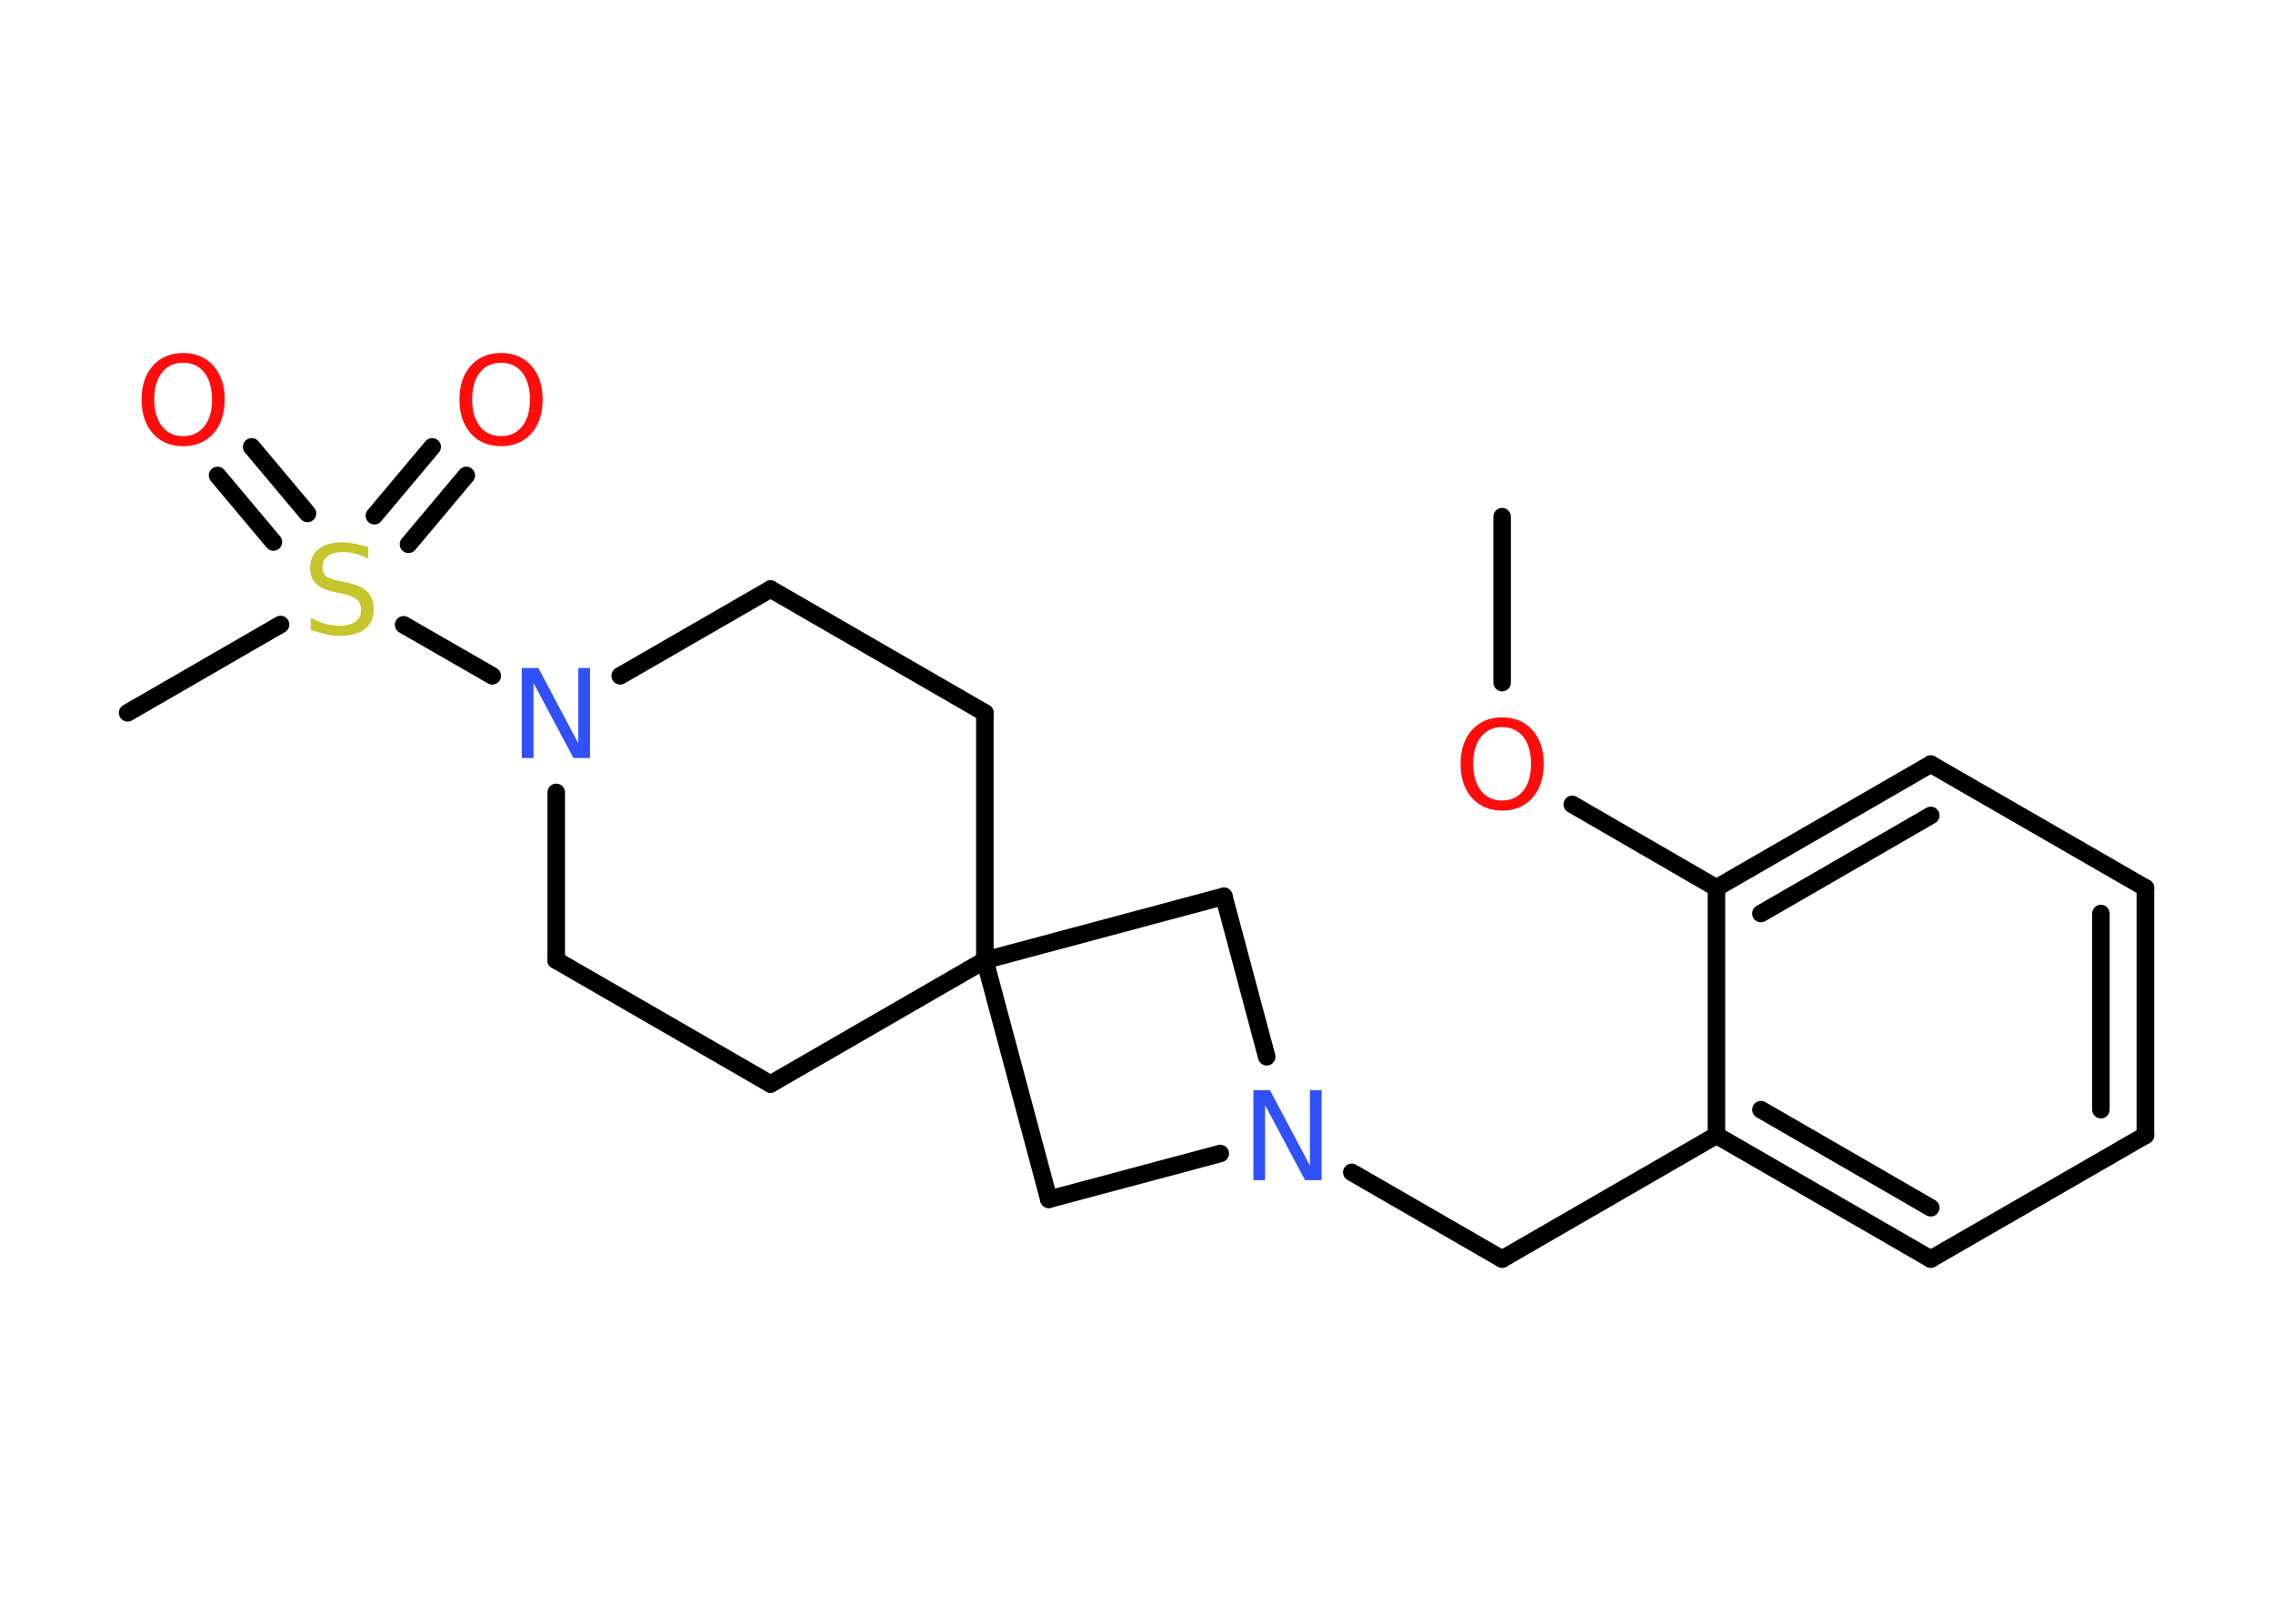 <?xml version='1.0' encoding='UTF-8'?>
<!DOCTYPE svg PUBLIC "-//W3C//DTD SVG 1.1//EN" "http://www.w3.org/Graphics/SVG/1.1/DTD/svg11.dtd">
<svg version='1.2' xmlns='http://www.w3.org/2000/svg' xmlns:xlink='http://www.w3.org/1999/xlink' width='70.0mm' height='50.0mm' viewBox='0 0 70.0 50.0'>
  <desc>Generated by the Chemistry Development Kit (http://github.com/cdk)</desc>
  <g stroke-linecap='round' stroke-linejoin='round' stroke='#000000' stroke-width='.54' fill='#FF0D0D'>
    <rect x='.0' y='.0' width='70.0' height='50.0' fill='#FFFFFF' stroke='none'/>
    <g id='mol1' class='mol'>
      <line id='mol1bnd1' class='bond' x1='46.26' y1='15.91' x2='46.26' y2='21.02'/>
      <line id='mol1bnd2' class='bond' x1='48.42' y1='24.77' x2='52.86' y2='27.34'/>
      <g id='mol1bnd3' class='bond'>
        <line x1='59.46' y1='23.53' x2='52.86' y2='27.34'/>
        <line x1='59.46' y1='25.11' x2='54.23' y2='28.13'/>
      </g>
      <line id='mol1bnd4' class='bond' x1='59.46' y1='23.53' x2='66.07' y2='27.34'/>
      <g id='mol1bnd5' class='bond'>
        <line x1='66.07' y1='34.96' x2='66.07' y2='27.34'/>
        <line x1='64.7' y1='34.17' x2='64.7' y2='28.13'/>
      </g>
      <line id='mol1bnd6' class='bond' x1='66.07' y1='34.96' x2='59.46' y2='38.77'/>
      <g id='mol1bnd7' class='bond'>
        <line x1='52.86' y1='34.96' x2='59.46' y2='38.77'/>
        <line x1='54.23' y1='34.17' x2='59.46' y2='37.19'/>
      </g>
      <line id='mol1bnd8' class='bond' x1='52.86' y1='27.34' x2='52.86' y2='34.96'/>
      <line id='mol1bnd9' class='bond' x1='52.86' y1='34.96' x2='46.26' y2='38.77'/>
      <line id='mol1bnd10' class='bond' x1='46.26' y1='38.77' x2='41.63' y2='36.1'/>
      <line id='mol1bnd11' class='bond' x1='39.01' y1='32.54' x2='37.69' y2='27.6'/>
      <line id='mol1bnd12' class='bond' x1='37.69' y1='27.6' x2='30.33' y2='29.57'/>
      <line id='mol1bnd13' class='bond' x1='30.33' y1='29.57' x2='30.33' y2='21.95'/>
      <line id='mol1bnd14' class='bond' x1='30.33' y1='21.95' x2='23.73' y2='18.14'/>
      <line id='mol1bnd15' class='bond' x1='23.73' y1='18.14' x2='19.1' y2='20.81'/>
      <line id='mol1bnd16' class='bond' x1='15.16' y1='20.81' x2='12.43' y2='19.24'/>
      <line id='mol1bnd17' class='bond' x1='8.64' y1='19.23' x2='3.93' y2='21.95'/>
      <g id='mol1bnd18' class='bond'>
        <line x1='11.53' y1='15.88' x2='13.31' y2='13.76'/>
        <line x1='12.58' y1='16.76' x2='14.36' y2='14.64'/>
      </g>
      <g id='mol1bnd19' class='bond'>
        <line x1='8.42' y1='16.69' x2='6.7' y2='14.64'/>
        <line x1='9.47' y1='15.81' x2='7.75' y2='13.76'/>
      </g>
      <line id='mol1bnd20' class='bond' x1='17.13' y1='24.4' x2='17.13' y2='29.57'/>
      <line id='mol1bnd21' class='bond' x1='17.13' y1='29.57' x2='23.73' y2='33.38'/>
      <line id='mol1bnd22' class='bond' x1='30.33' y1='29.57' x2='23.73' y2='33.38'/>
      <line id='mol1bnd23' class='bond' x1='30.33' y1='29.57' x2='32.3' y2='36.93'/>
      <line id='mol1bnd24' class='bond' x1='37.58' y1='35.52' x2='32.3' y2='36.93'/>
      <path id='mol1atm2' class='atom' d='M46.26 22.39q-.41 .0 -.65 .3q-.24 .3 -.24 .83q.0 .52 .24 .83q.24 .3 .65 .3q.41 .0 .65 -.3q.24 -.3 .24 -.83q.0 -.52 -.24 -.83q-.24 -.3 -.65 -.3zM46.26 22.09q.58 .0 .93 .39q.35 .39 .35 1.04q.0 .66 -.35 1.05q-.35 .39 -.93 .39q-.58 .0 -.93 -.39q-.35 -.39 -.35 -1.05q.0 -.65 .35 -1.04q.35 -.39 .93 -.39z' stroke='none'/>
      <path id='mol1atm10' class='atom' d='M38.61 33.57h.5l1.23 2.32v-2.32h.36v2.77h-.51l-1.23 -2.31v2.31h-.36v-2.77z' stroke='none' fill='#3050F8'/>
      <path id='mol1atm15' class='atom' d='M16.08 20.57h.5l1.23 2.32v-2.32h.36v2.77h-.51l-1.23 -2.31v2.31h-.36v-2.77z' stroke='none' fill='#3050F8'/>
      <path id='mol1atm16' class='atom' d='M11.34 16.84v.36q-.21 -.1 -.4 -.15q-.19 -.05 -.37 -.05q-.31 .0 -.47 .12q-.17 .12 -.17 .34q.0 .18 .11 .28q.11 .09 .42 .15l.23 .05q.42 .08 .62 .28q.2 .2 .2 .54q.0 .4 -.27 .61q-.27 .21 -.79 .21q-.2 .0 -.42 -.05q-.22 -.05 -.46 -.13v-.38q.23 .13 .45 .19q.22 .06 .43 .06q.32 .0 .5 -.13q.17 -.13 .17 -.36q.0 -.21 -.13 -.32q-.13 -.11 -.41 -.17l-.23 -.05q-.42 -.08 -.61 -.26q-.19 -.18 -.19 -.49q.0 -.37 .26 -.58q.26 -.21 .71 -.21q.19 .0 .39 .04q.2 .04 .41 .1z' stroke='none' fill='#C6C62C'/>
      <path id='mol1atm18' class='atom' d='M15.43 11.17q-.41 .0 -.65 .3q-.24 .3 -.24 .83q.0 .52 .24 .83q.24 .3 .65 .3q.41 .0 .65 -.3q.24 -.3 .24 -.83q.0 -.52 -.24 -.83q-.24 -.3 -.65 -.3zM15.43 10.87q.58 .0 .93 .39q.35 .39 .35 1.04q.0 .66 -.35 1.05q-.35 .39 -.93 .39q-.58 .0 -.93 -.39q-.35 -.39 -.35 -1.05q.0 -.65 .35 -1.04q.35 -.39 .93 -.39z' stroke='none'/>
      <path id='mol1atm19' class='atom' d='M5.64 11.17q-.41 .0 -.65 .3q-.24 .3 -.24 .83q.0 .52 .24 .83q.24 .3 .65 .3q.41 .0 .65 -.3q.24 -.3 .24 -.83q.0 -.52 -.24 -.83q-.24 -.3 -.65 -.3zM5.64 10.87q.58 .0 .93 .39q.35 .39 .35 1.04q.0 .66 -.35 1.05q-.35 .39 -.93 .39q-.58 .0 -.93 -.39q-.35 -.39 -.35 -1.05q.0 -.65 .35 -1.04q.35 -.39 .93 -.39z' stroke='none'/>
    </g>
  </g>
</svg>
